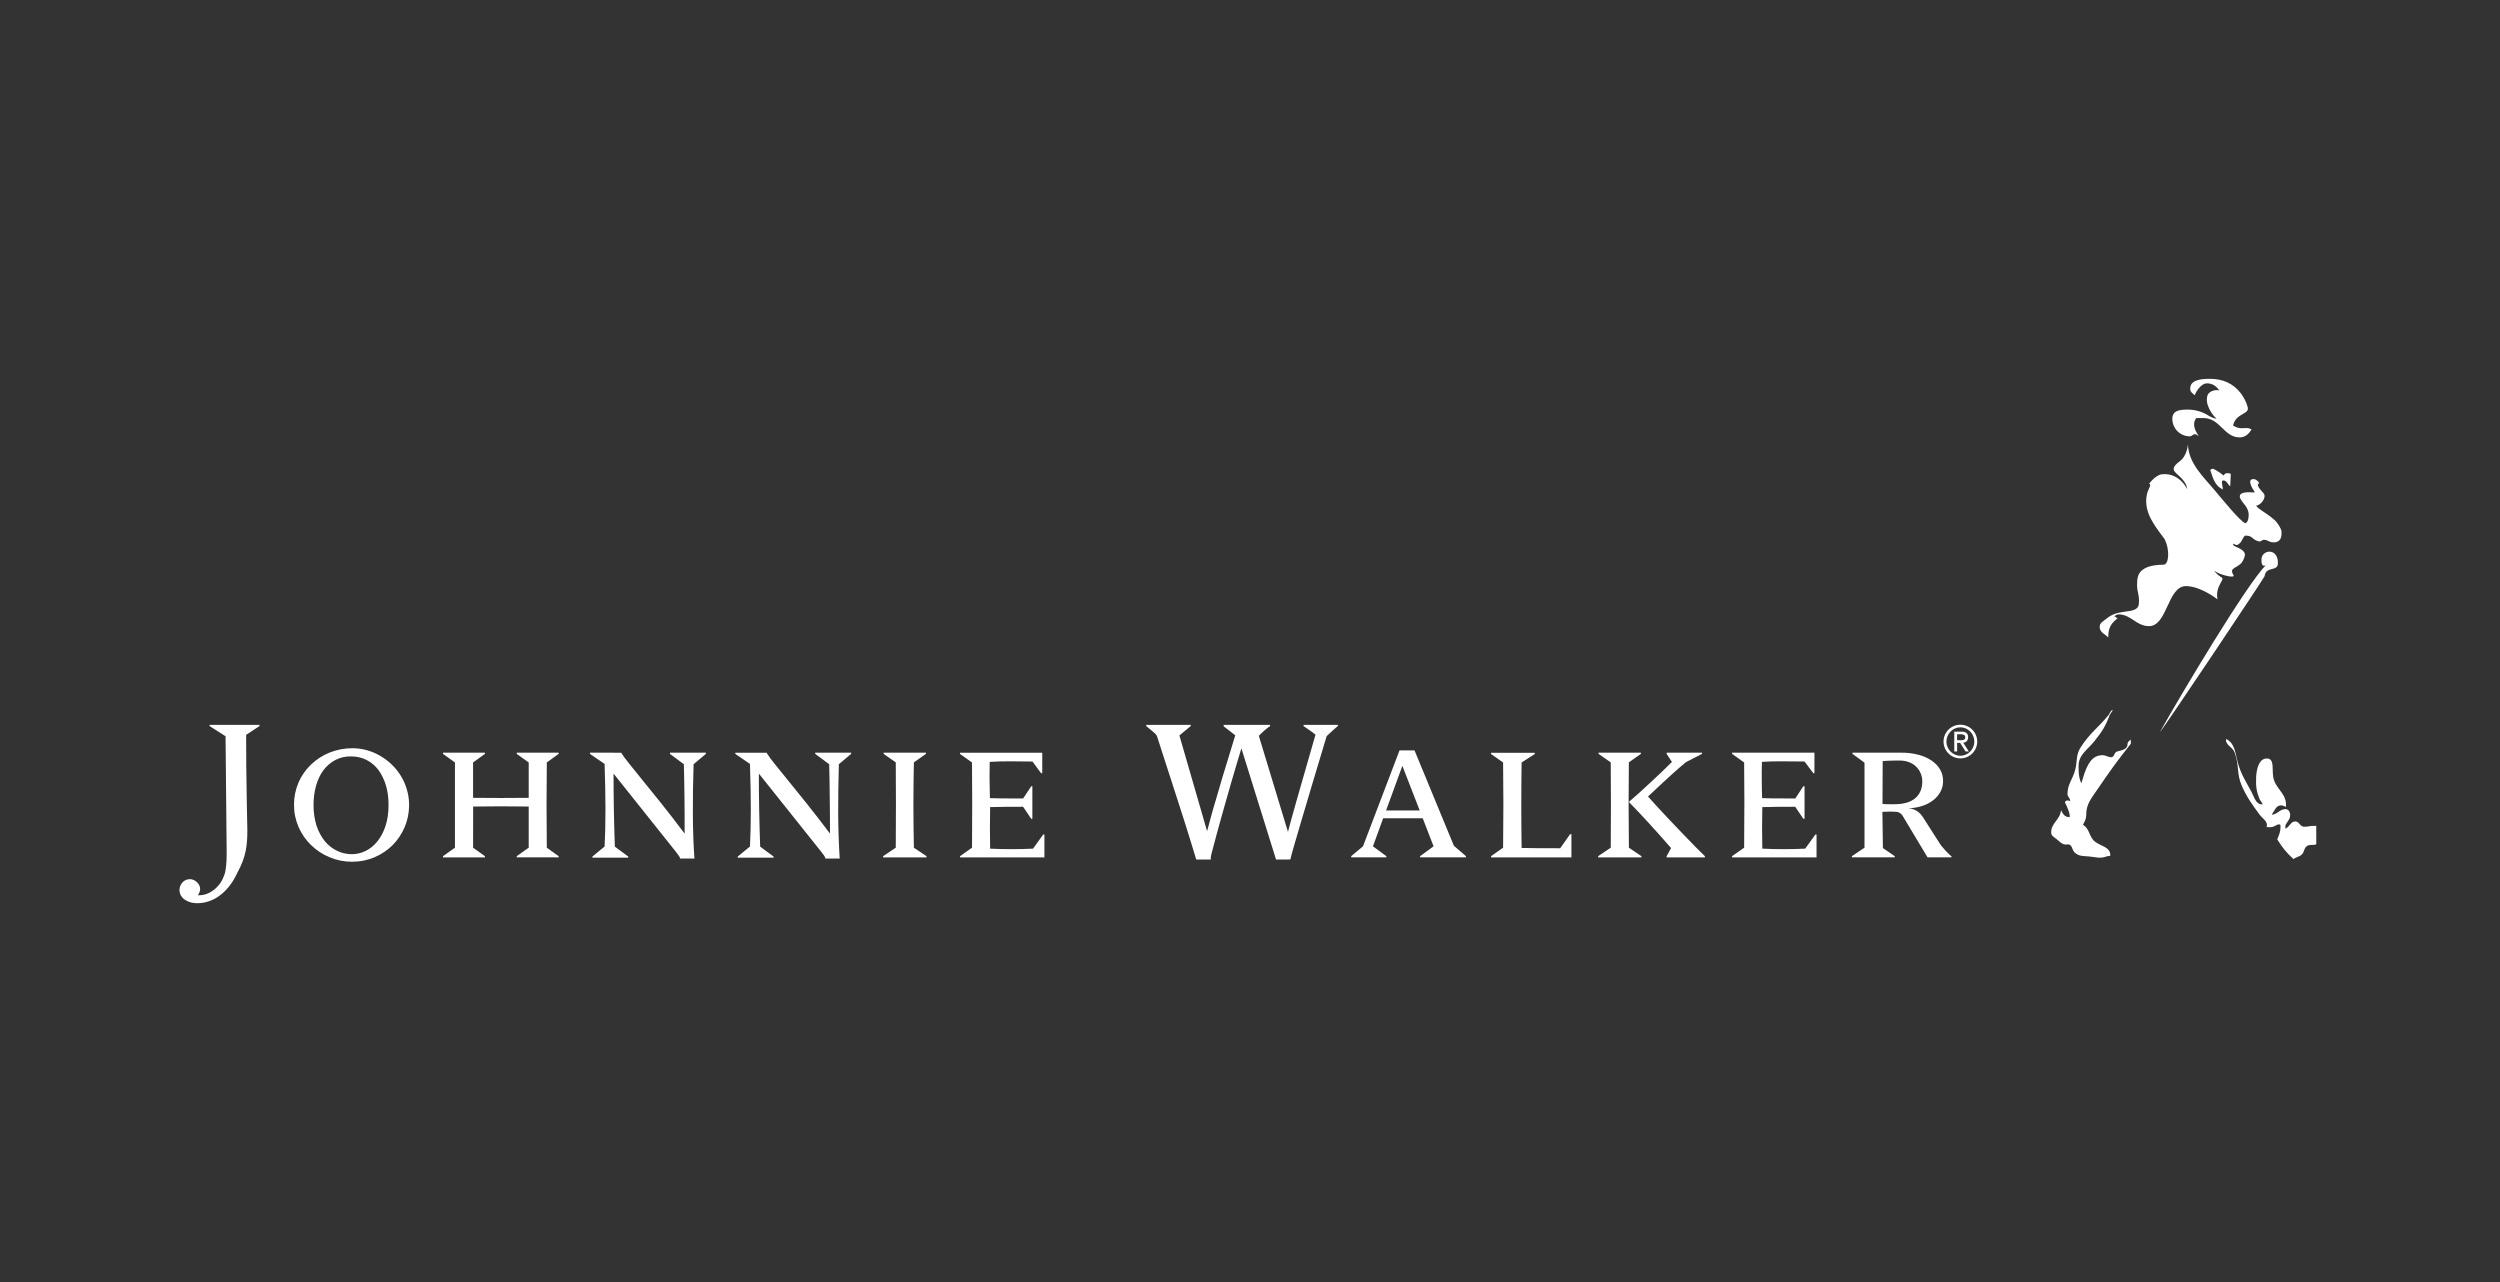 <svg width="195" height="100" viewBox="0 0 195 100" fill="none" xmlns="http://www.w3.org/2000/svg">
<rect x="0" y="0" width="195" height="100" fill="#333333" stroke="none"/>
<g clip-path="url(#clip0_596_64545)">
<path d="M173.654 57.886C173.844 58.273 174.159 58.308 174.307 58.714C174.668 59.67 174.447 60.372 174.864 61.303C175.277 62.225 175.632 62.691 176.214 63.498C176.475 63.863 176.95 64.087 176.789 64.509L177.046 64.524C177.28 64.519 177.417 64.444 177.617 64.332C177.676 64.301 177.852 64.28 177.876 64.348C177.904 64.905 177.755 65.11 177.625 65.476C178.08 66.179 178.334 66.504 178.896 67.01C179.103 66.836 179.321 66.85 179.528 66.665C179.756 66.458 179.699 66.126 179.972 65.975C180.201 65.843 180.424 65.953 180.668 65.856V64.414C180.616 64.422 180.561 64.424 180.503 64.422C180.344 64.411 180.221 64.433 180.099 64.453C179.977 64.473 179.856 64.495 179.701 64.485C179.403 64.474 179.344 64.088 179.049 64.074C178.681 64.058 178.606 64.47 178.277 64.64C178.252 64.586 178.245 64.388 178.293 64.313C178.44 64.047 178.622 63.902 178.63 63.589C178.641 63.364 178.509 63.122 178.293 63.111C177.835 63.089 177.653 63.525 177.191 63.548C177.425 63.211 177.546 62.798 177.942 62.819C178.093 62.829 178.169 62.886 178.301 62.944C178.394 61.952 177.635 61.654 177.362 60.823C177.15 60.18 177.481 59.195 176.845 59.163C176.209 59.133 176.009 59.958 175.977 60.623C175.953 61.312 175.993 61.737 176.263 62.359C176.324 62.503 176.582 62.752 176.429 62.746C175.953 62.722 175.851 62.216 175.621 61.78C175.151 60.902 174.798 60.408 174.536 59.434C174.341 58.672 174.309 57.973 173.64 57.641C173.617 57.722 173.622 57.808 173.654 57.886ZM164.482 55.754C163.703 56.721 162.969 57.212 162.278 58.315C161.923 58.877 162.031 59.353 161.875 60.012C161.689 60.776 161.263 61.148 161.264 61.935C161.264 62.161 161.479 62.247 161.476 62.481C161.149 62.374 161.107 62.487 161.063 62.593C161.165 62.747 161.511 63.525 161.431 63.737C161.008 63.737 160.908 63.462 160.757 63.197C160.697 63.941 159.989 64.184 159.992 64.927C159.992 65.192 160.211 65.29 160.408 65.447C160.672 65.65 160.832 65.882 161.161 65.876C161.656 65.768 161.583 66.249 161.808 66.477C162.129 66.799 162.464 66.762 162.9 66.799C163.453 66.845 163.824 67.004 164.346 66.788C164.436 66.751 164.604 66.812 164.604 66.705C164.599 66.059 163.89 66.022 163.407 65.647C162.928 65.264 163.001 64.627 162.469 64.337C162.61 64.063 162.726 63.882 162.726 63.569C162.717 62.72 163.122 62.28 163.587 61.591C164.562 60.158 165.135 59.353 166.205 58.013L166.203 57.683C166.088 57.783 165.948 57.873 165.948 58.029C165.951 58.467 165.516 58.51 165.124 58.622C164.899 58.685 164.92 59.065 164.687 59.065C164.409 59.065 164.266 58.903 163.985 58.905C162.952 58.91 162.661 60.063 162.344 61.104C162.138 60.632 162.134 60.297 162.129 59.765C162.125 58.857 162.816 58.502 163.361 57.813C163.955 57.065 164.225 56.672 164.561 55.753C164.751 55.475 164.803 55.445 164.759 55.355C164.567 55.528 164.513 55.751 164.482 55.754ZM176.397 43.6C176.387 43.88 176.41 44.252 176.732 44.097C175.329 45.452 170.171 54.06 168.49 57.074C168.479 57.237 176.617 45.075 176.636 44.946C176.757 44.12 177.651 44.617 177.676 43.95C177.699 43.479 177.48 43.047 177.041 43.029L177.012 43.029C176.724 43.028 176.408 43.256 176.397 43.6ZM172.417 36.709C172.624 37.365 172.788 37.897 173.381 38.178C173.393 37.897 173.174 37.458 173.437 37.475C173.699 37.485 173.747 37.78 173.958 37.935L174 36.957C173.624 36.825 173.544 36.962 173.433 37.086C173.184 36.881 172.914 36.705 172.627 36.56C172.392 36.593 172.399 36.655 172.417 36.709ZM170.295 35.7C170.129 35.995 169.413 36.272 169.573 36.703C169.667 36.959 170.522 37.394 170.602 38.15C170.602 38.15 170.002 36.854 168.64 36.992C168.106 37.049 167.617 37.754 167.617 37.754C167.883 37.691 167.543 38.229 167.493 38.424C167.308 39.105 167.443 39.673 167.58 40.044C167.926 41.008 169.001 42.177 168.868 42.126C169.232 42.832 169.204 44.047 168.749 44.047C166.935 44.06 166.704 44.818 166.699 45.406C166.641 46.165 166.907 46.367 166.829 47.113C166.779 47.633 166.174 47.642 165.695 47.717C165.102 47.804 164.726 47.903 164.254 48.296C164.038 48.478 163.791 48.57 163.776 48.872C163.757 49.307 164.149 49.432 164.444 49.719C164.428 48.934 164.716 48.585 165.165 48.23L164.92 48.057C165.055 47.994 165.135 47.904 165.281 47.917C166.233 47.959 166.609 48.795 167.563 48.837C168.326 48.876 168.693 48.077 169.063 47.277C169.431 46.478 169.8 45.679 170.565 45.715C171.735 45.768 172.963 46.75 172.963 46.75C172.762 45.726 173.567 45.207 173.296 45.048C172.827 44.764 172.669 44.462 172.738 44.529C173.062 44.82 174.392 45.152 174.211 44.862C173.79 44.175 174.669 44.381 174.982 43.666C175.084 43.432 175.234 43.153 174.872 42.897C174.475 42.611 174.149 42.643 174.179 42.401C174.432 42.535 174.496 42.514 174.496 42.514C174.96 42.31 174.923 41.74 175.202 41.777C175.742 41.8 175.655 42.103 176.182 42.225C176.304 42.252 176.35 42.21 176.406 42.171C176.439 42.146 176.476 42.127 176.515 42.117C176.555 42.106 176.596 42.103 176.637 42.109C176.87 42.12 176.983 42.272 177.221 42.297C177.748 42.36 178.006 42.073 177.956 41.456C177.941 41.238 177.662 40.773 177.393 40.542C176.636 39.888 176.178 39.76 175.976 39.437C176.352 39.419 176.817 38.785 176.566 38.486C176.247 38.108 175.953 37.837 176.221 37.673C176.221 37.673 176.045 37.395 175.822 37.374C175.18 37.31 175.72 38.179 175.861 38.358C175.878 38.43 175.783 38.418 175.618 38.405C175.407 38.383 175.194 38.395 174.987 38.44C174.535 38.548 174.759 38.912 174.759 38.912C174.944 39.276 175.425 39.601 175.397 40.204C175.384 40.453 175.352 40.71 175.145 40.814C174.762 40.703 173.338 38.945 172.714 38.206C171.804 37.127 170.726 36.144 170.657 34.67C170.592 35.317 170.356 35.592 170.295 35.7ZM172.343 29.549C171.696 29.551 170.829 29.626 170.836 30.316C170.836 30.567 171.008 30.682 171.198 30.829C171.218 30.674 171.642 29.901 172.14 29.901C172.568 29.901 172.875 30.113 173.114 30.472C172.942 30.362 172.333 30.455 172.193 30.819C171.934 31.517 172.579 32.395 172.888 32.656C172.844 32.683 172.471 32.553 172.298 32.439C171.801 32.115 171.219 31.945 170.626 31.949C170.003 31.949 169.434 32.024 169.441 32.68C169.445 33.04 169.59 33.385 169.846 33.638C170.102 33.892 170.448 34.034 170.808 34.034C170.97 34.034 171.038 33.869 171.198 33.869C171.334 33.869 171.392 33.966 171.503 34.028C171.308 33.688 171.144 33.482 171.14 33.076C171.14 32.888 171.204 32.776 171.293 32.616C171.293 32.616 171.633 32.596 171.91 32.607C173.192 32.648 173.477 34.122 174.7 34.116C175.12 34.113 175.379 33.875 175.622 33.507C175.348 33.329 175.18 33.401 174.898 33.401C174.609 33.408 174.424 33.339 174.179 33.189C174.403 32.196 175.464 32.346 175.322 31.767C175.234 31.392 175.015 30.996 174.803 30.697C174.175 29.883 173.363 29.549 172.371 29.549H172.343ZM16.35 56.541V56.632L17.593 57.427L17.678 66.233C17.684 66.564 17.678 66.87 17.667 67.142C17.653 67.412 17.63 67.659 17.59 67.885C17.553 68.103 17.485 68.314 17.39 68.512C17.299 68.718 17.177 68.909 17.03 69.078C16.833 69.309 16.593 69.499 16.323 69.637C16.045 69.778 15.736 69.845 15.425 69.831C15.463 69.793 15.492 69.748 15.512 69.698C15.577 69.581 15.611 69.45 15.61 69.317C15.606 69.228 15.585 69.14 15.547 69.059C15.5 68.972 15.442 68.892 15.374 68.82C15.302 68.747 15.216 68.688 15.121 68.647C15.029 68.599 14.927 68.574 14.823 68.573C14.717 68.572 14.612 68.592 14.514 68.632C14.416 68.672 14.327 68.731 14.252 68.806C14.176 68.883 14.115 68.975 14.073 69.076C14.022 69.178 13.997 69.292 14 69.406C14 69.589 14.044 69.749 14.128 69.878C14.213 70.013 14.324 70.121 14.452 70.201C14.586 70.287 14.735 70.347 14.897 70.393C15.065 70.433 15.218 70.451 15.364 70.451C15.691 70.451 16 70.398 16.297 70.299C16.589 70.198 16.857 70.058 17.11 69.872C17.36 69.692 17.591 69.472 17.804 69.219C18.019 68.963 18.205 68.681 18.364 68.374C18.501 68.11 18.63 67.853 18.75 67.603C19.005 67.069 19.169 66.497 19.238 65.91C19.278 65.582 19.297 65.205 19.295 64.772C19.278 64.33 19.274 63.869 19.265 63.392C19.254 62.91 19.244 62.375 19.238 61.787C19.226 61.199 19.223 60.543 19.209 59.815C19.203 58.983 19.199 58.152 19.198 57.321L20.242 56.632V56.541H16.35ZM26.301 66.37C25.934 66.192 25.609 65.939 25.347 65.626C25.076 65.296 24.859 64.898 24.694 64.42C24.53 63.893 24.449 63.344 24.455 62.793C24.455 62.241 24.524 61.732 24.658 61.268C24.792 60.806 24.982 60.407 25.231 60.071C25.475 59.746 25.787 59.479 26.145 59.286C26.523 59.09 26.943 58.992 27.368 58.999C27.824 58.999 28.236 59.092 28.601 59.282C28.963 59.469 29.275 59.732 29.524 60.066C29.769 60.404 29.965 60.803 30.104 61.265C30.239 61.725 30.306 62.236 30.306 62.785C30.306 63.42 30.222 63.976 30.061 64.453C29.9 64.928 29.684 65.327 29.413 65.654C29.148 65.977 28.844 66.218 28.499 66.383C28.169 66.543 27.807 66.626 27.441 66.626C27.047 66.627 26.657 66.539 26.301 66.37ZM25.697 58.704C25.158 58.922 24.667 59.243 24.249 59.647C23.835 60.045 23.505 60.522 23.278 61.05C23.046 61.599 22.929 62.189 22.933 62.785C22.933 63.399 23.056 63.973 23.29 64.512C23.519 65.04 23.851 65.518 24.265 65.918C24.68 66.323 25.169 66.644 25.706 66.864C26.262 67.1 26.859 67.219 27.463 67.215C28.091 67.215 28.68 67.096 29.224 66.861C29.751 66.636 30.23 66.313 30.636 65.909C31.033 65.502 31.351 65.023 31.571 64.499C31.784 63.986 31.9 63.444 31.909 62.865V62.709C31.904 62.323 31.844 61.94 31.732 61.571C31.625 61.194 31.465 60.835 31.257 60.503C31.058 60.178 30.817 59.88 30.54 59.618C30.264 59.358 29.959 59.13 29.63 58.941C29.308 58.755 28.964 58.611 28.606 58.513C28.249 58.415 27.882 58.364 27.512 58.361C26.891 58.357 26.274 58.473 25.697 58.704ZM40.306 58.709V58.803L41.239 59.472V62.231C39.775 62.247 38.329 62.247 36.9 62.231V59.472L37.826 58.803V58.709H34.556V58.803L35.486 59.472V66.12L34.556 66.781V66.875H37.826V66.781L36.9 66.12L36.906 62.91C38.329 62.887 39.775 62.887 41.239 62.91V66.12L40.306 66.781V66.871L43.574 66.875V66.781L42.651 66.12C42.623 63.904 42.623 61.688 42.651 59.472L43.574 58.803V58.709H40.306ZM52.258 58.709V58.803L53.341 59.609C53.359 60.386 53.379 61.22 53.388 62.123C53.4 63.024 53.405 63.989 53.4 65.02C52.806 64.226 52.199 63.441 51.581 62.665C51.028 61.98 50.543 61.375 50.12 60.857C49.765 60.422 49.413 59.985 49.063 59.546C48.776 59.195 48.574 58.916 48.453 58.711L46.019 58.709V58.803L47.158 59.586C47.248 62.219 47.248 64.369 47.158 66.029L46.207 66.811V66.897H49.004V66.811L47.947 66.029H47.958C47.89 64.133 47.856 62.237 47.857 60.34L52.708 66.424C52.778 66.523 52.85 66.617 52.922 66.712C53.003 66.811 53.042 66.893 53.038 66.964H54.164C54.089 65.831 54.048 64.696 54.044 63.561C54.035 62.349 54.056 61.031 54.1 59.609L55.059 58.803V58.709H52.258ZM63.587 58.709V58.803L64.677 59.609C64.695 60.386 64.713 61.22 64.719 62.123C64.736 63.024 64.736 63.989 64.74 65.02C64.143 64.227 63.535 63.442 62.917 62.665C62.364 61.98 61.88 61.375 61.456 60.857C61.033 60.336 60.676 59.9 60.396 59.546C60.176 59.281 59.973 59.002 59.789 58.711H57.354V58.803L58.497 59.586C58.586 62.219 58.586 64.369 58.497 66.029L57.54 66.811V66.897H60.34V66.811L59.282 66.029L59.293 66.031C59.226 64.103 59.187 62.206 59.192 60.34L64.045 66.424C64.119 66.523 64.188 66.617 64.263 66.712C64.339 66.811 64.375 66.895 64.372 66.964H65.496C65.426 65.831 65.387 64.696 65.379 63.561C65.369 62.349 65.394 61.031 65.43 59.609L66.389 58.803V58.709H63.587ZM68.923 58.709V58.803L69.87 59.464C69.887 61.632 69.887 63.854 69.87 66.12L68.883 66.781V66.875H72.267V66.781L71.283 66.12C71.234 63.902 71.234 61.682 71.283 59.464L72.223 58.803V58.709H68.923ZM74.877 58.709V58.803L75.815 59.472C75.837 61.349 75.837 63.567 75.818 66.12L74.886 66.781V66.875H81.464V65.087H81.374L80.576 66.195C79.461 66.248 78.344 66.248 77.23 66.195C77.208 65.117 77.208 64.031 77.23 62.954C77.842 62.935 78.701 62.927 79.802 62.927L80.436 63.869L80.524 63.871V61.328H80.436L79.802 62.282C78.346 62.282 77.489 62.274 77.213 62.255C77.198 61.784 77.192 61.316 77.186 60.849C77.186 60.381 77.186 59.904 77.199 59.425C77.731 59.394 78.264 59.381 78.798 59.383C79.35 59.383 79.924 59.388 80.534 59.399L81.205 60.31H81.295V58.711H74.877V58.709ZM101.674 56.541V56.632C101.823 56.735 101.982 56.847 102.15 56.96C102.312 57.071 102.466 57.187 102.609 57.303C102.298 58.371 102.019 59.339 101.776 60.203C101.521 61.069 101.312 61.819 101.127 62.464C100.947 63.102 100.799 63.628 100.688 64.034C100.572 64.443 100.5 64.732 100.462 64.888L98.189 57.395C98.347 57.234 98.496 57.089 98.645 56.96C98.794 56.827 98.937 56.722 99.07 56.632V56.541H95.445V56.651L96.35 57.353C96.11 58.143 95.881 58.884 95.67 59.586C95.45 60.282 95.257 60.942 95.079 61.559C94.893 62.177 94.728 62.759 94.568 63.298C94.423 63.808 94.285 64.319 94.153 64.832L91.993 57.365L92.878 56.632V56.541H89.403V56.632C89.552 56.759 89.674 56.863 89.781 56.943C89.881 57.023 89.966 57.092 90.03 57.155C90.099 57.214 90.149 57.269 90.188 57.323C90.229 57.372 90.256 57.431 90.269 57.493C90.383 57.852 90.545 58.356 90.753 59L91.475 61.229C91.747 62.066 92.045 62.983 92.358 63.974C92.683 64.995 92.999 66.018 93.307 67.044H94.458C94.439 67.014 94.432 66.971 94.439 66.915C94.443 66.85 94.452 66.785 94.466 66.721C94.481 66.653 94.5 66.584 94.516 66.515L94.568 66.32C94.668 65.972 94.764 65.587 94.876 65.159C94.993 64.739 95.116 64.295 95.243 63.825C95.37 63.358 95.507 62.879 95.647 62.396C95.786 61.911 95.918 61.429 96.058 60.958C96.192 60.488 96.327 60.034 96.46 59.596C96.593 59.155 96.709 58.751 96.829 58.371L99.531 67.044L100.648 67.04C100.687 66.86 100.776 66.518 100.925 66.005C101.072 65.496 101.263 64.837 101.505 64.024C101.747 63.215 102.028 62.257 102.358 61.153C102.693 60.044 103.06 58.798 103.479 57.419C103.713 57.201 103.91 57.024 104.048 56.891C104.191 56.758 104.292 56.67 104.355 56.626V56.541H101.674ZM109.385 59.737L110.736 63.214H108.115L109.385 59.737ZM109.163 58.529L106.313 66.013L105.394 66.781V66.874H108.135V66.781L107.09 66.013L107.885 63.827C108.915 63.822 109.944 63.822 110.973 63.827L111.819 66.013L110.767 66.781V66.874H114.341V66.78L113.404 65.971L110.332 58.529H109.163ZM116.304 58.72V58.814L117.242 59.472C117.271 61.643 117.271 63.855 117.242 66.12L116.304 66.781V66.875H122.571V65.066L122.466 65.069L121.697 66.163C121.111 66.16 120.566 66.16 120.069 66.16C119.567 66.16 119.109 66.153 118.685 66.14C118.653 63.917 118.653 61.695 118.685 59.473L119.715 58.811V58.718L116.304 58.72ZM124.689 58.709V58.803L125.637 59.464C125.657 61.646 125.657 63.861 125.639 66.12L124.658 66.781V66.875H128.032V66.781L127.054 66.12C127.026 63.901 127.024 61.682 127.05 59.464L127.99 58.803V58.709H124.689ZM129.998 58.709V58.803L130.411 59.433C130.12 59.719 129.827 60.006 129.531 60.291C129.236 60.572 128.947 60.848 128.649 61.117C128.362 61.382 128.085 61.64 127.815 61.881C127.544 62.123 127.288 62.349 127.05 62.551C127.987 63.505 129.085 64.705 130.344 66.147L129.998 66.781V66.875H132.982V66.781L132.337 66.147C130.567 64.329 129.302 62.99 128.547 62.128C129.27 61.447 129.877 60.878 130.373 60.429C130.742 60.094 131.119 59.767 131.503 59.448L132.759 58.803V58.709H129.998ZM135.105 58.709V58.803L136.043 59.472C136.067 61.349 136.067 63.564 136.043 66.12L135.105 66.781V66.875H141.69V65.087H141.605L140.805 66.195C139.69 66.248 138.574 66.248 137.46 66.195C137.436 65.117 137.436 64.031 137.46 62.954C138.073 62.935 138.927 62.927 140.027 62.927L140.664 63.869H140.755V61.327H140.66L140.032 62.281C138.569 62.281 137.716 62.273 137.445 62.254C137.428 61.786 137.419 61.317 137.418 60.848C137.409 60.38 137.418 59.903 137.43 59.424C137.939 59.392 138.475 59.379 139.028 59.383C139.573 59.383 140.156 59.387 140.755 59.398L141.437 60.309H141.526V58.71L135.105 58.709ZM147.568 62.731C147.49 62.731 147.413 62.731 147.318 62.73C147.229 62.727 147.146 62.727 147.063 62.724C146.979 62.718 146.897 62.717 146.834 62.708L146.849 59.365C146.973 59.354 147.095 59.345 147.228 59.339C147.358 59.334 147.48 59.33 147.599 59.327C147.718 59.322 147.828 59.322 147.925 59.322H148.131C148.417 59.318 148.667 59.36 148.891 59.442C149.114 59.527 149.304 59.646 149.453 59.795C149.609 59.942 149.731 60.12 149.811 60.317C149.896 60.516 149.939 60.73 149.938 60.946C149.938 61.521 149.749 61.96 149.375 62.272C149.008 62.578 148.466 62.73 147.759 62.73C147.726 62.73 147.687 62.734 147.641 62.734C147.617 62.735 147.592 62.734 147.568 62.731ZM144.495 58.803L145.431 59.487V66.12L144.448 66.781V66.874H147.79V66.781L146.866 66.146L146.827 63.322C147.023 63.311 147.202 63.309 147.369 63.306C147.531 63.306 147.646 63.306 147.73 63.309C147.897 63.309 148.03 63.332 148.136 63.38C148.253 63.444 148.35 63.538 148.418 63.653L150.348 66.874H152.214V66.781C152.149 66.74 152.089 66.691 152.035 66.636C151.95 66.558 151.869 66.476 151.79 66.391C151.709 66.299 151.617 66.206 151.541 66.109C151.468 66.029 151.401 65.945 151.341 65.855L150.05 63.835C149.906 63.598 149.749 63.415 149.566 63.289C149.38 63.155 149.151 63.075 148.869 63.049C149.258 63.031 149.615 62.969 149.944 62.859C150.253 62.761 150.543 62.609 150.799 62.411C151.029 62.232 151.219 62.008 151.358 61.752C151.496 61.494 151.561 61.215 151.561 60.907C151.561 60.583 151.483 60.291 151.328 60.025C151.177 59.756 150.954 59.526 150.669 59.327C150.352 59.118 150.003 58.964 149.635 58.871C149.199 58.758 148.751 58.703 148.301 58.709H147.053L144.496 58.707L144.495 58.803ZM152.656 57.272H152.945C153.144 57.272 153.289 57.339 153.289 57.5C153.289 57.707 153.137 57.738 152.923 57.738H152.656V57.272H152.656ZM152.433 57.068V58.614H152.656V57.943H152.888L153.314 58.614H153.57L153.138 57.94C153.332 57.908 153.514 57.788 153.514 57.5C153.514 57.212 153.346 57.068 153.005 57.068H152.433ZM151.82 57.841C151.82 57.237 152.316 56.731 152.909 56.731C153.503 56.731 153.999 57.238 153.999 57.841C153.999 58.446 153.503 58.949 152.909 58.949C152.316 58.949 151.82 58.446 151.82 57.841ZM151.596 57.841C151.596 58.568 152.182 59.154 152.909 59.154C153.622 59.154 154.201 58.59 154.222 57.883V57.799C154.212 57.458 154.069 57.135 153.823 56.898C153.578 56.66 153.251 56.528 152.909 56.529C152.737 56.528 152.566 56.562 152.406 56.627C152.247 56.693 152.102 56.79 151.98 56.912C151.858 57.034 151.761 57.178 151.695 57.338C151.629 57.497 151.595 57.668 151.596 57.841Z" fill="white"/>
</g>
<defs>
<clipPath id="clip0_596_64545">
<rect width="166.667" height="40.933" fill="white" transform="translate(14 29.533)"/>
</clipPath>
</defs>
</svg>
